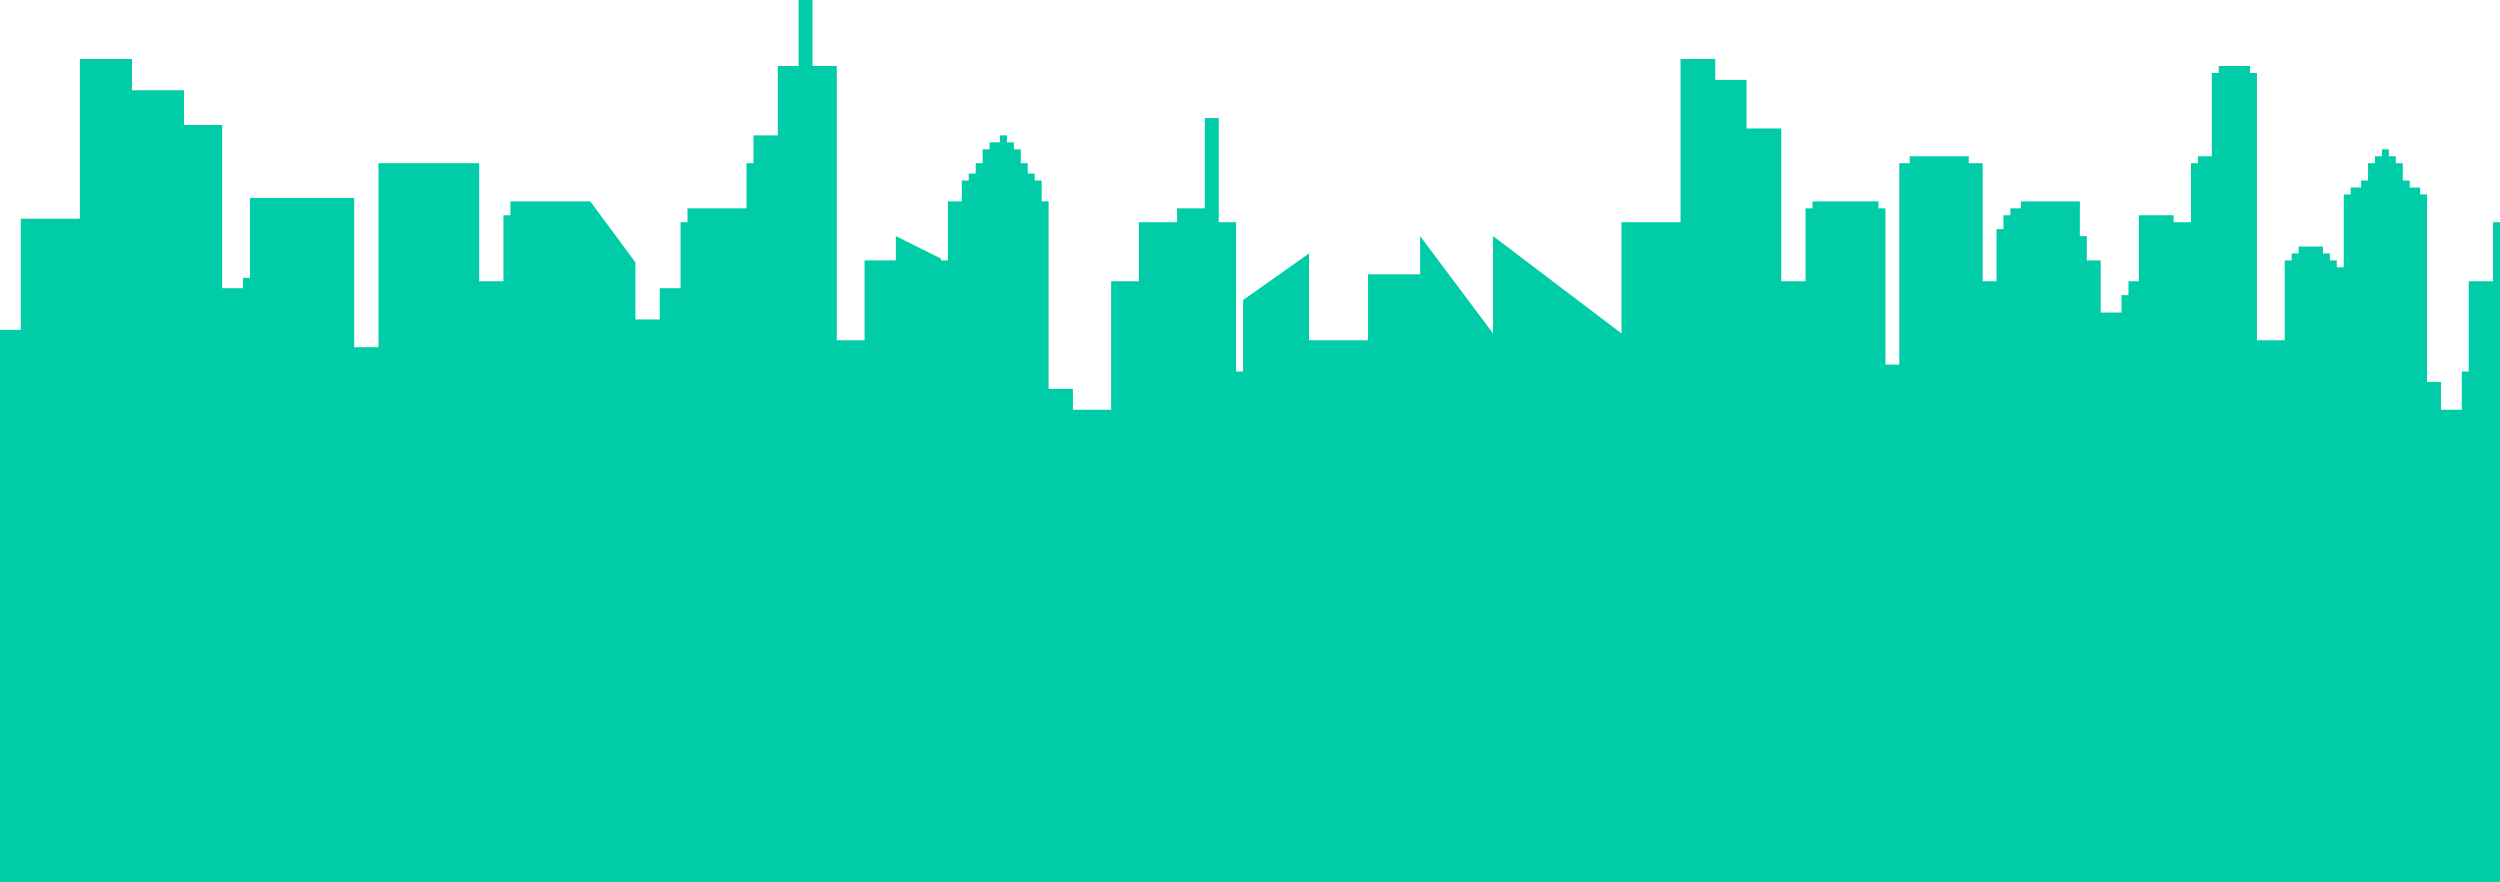 <svg width="720" height="254" viewBox="0 0 720 254" fill="none" xmlns="http://www.w3.org/2000/svg">
<path fill-rule="evenodd" clip-rule="evenodd" d="M230 0H234V19H241V98H249V75H258V68L271 74.469V75H273V58H275H277V52H279V50H281V47H283V43H285V41H288V39H290V41H292V43H294V47H296V50H298V52H300V58H302V112H309V118H320V81H328V64H334H339V60H343H347V34H349H351V64H356V107H358V86.419L377 73V98H394V79H409V68L430 96.031V68L467 96.031V64H484V17H494V23H503V37H513V81H520V60H522V58H541V60H543V105H547V47H550V45H564H567V47H569H571V81H575V66H577V62H579V60H582V58H584H586H588H590H592H594H596H599V68H601V75H603H605V90H607H609H611V85H613V81H616V62H618H620H622H624H626V64H628H631V47H633V45H635H637V21H639V19H641H643H645H648V21H650V98H658V75H660V73H662V71H665H667H669V73H671V75H673V77H675V56H677V54H680V52H682V47H684V45H686V43H688V45H690V47H692V52H694V54H697V56H699V110H703V118H705H709V107H711V81H718V64H720V136V137V254H0V136V95H6V63H23V17H38V26H53V36H64V83H70V80H72V57H102V100H109V47H138V81H145V62H147V58H170L183 75.556V92H190V83H196V64H198V60H215V47H217V39H224V19H230V0Z" fill="#00CCA8"/>
</svg>
